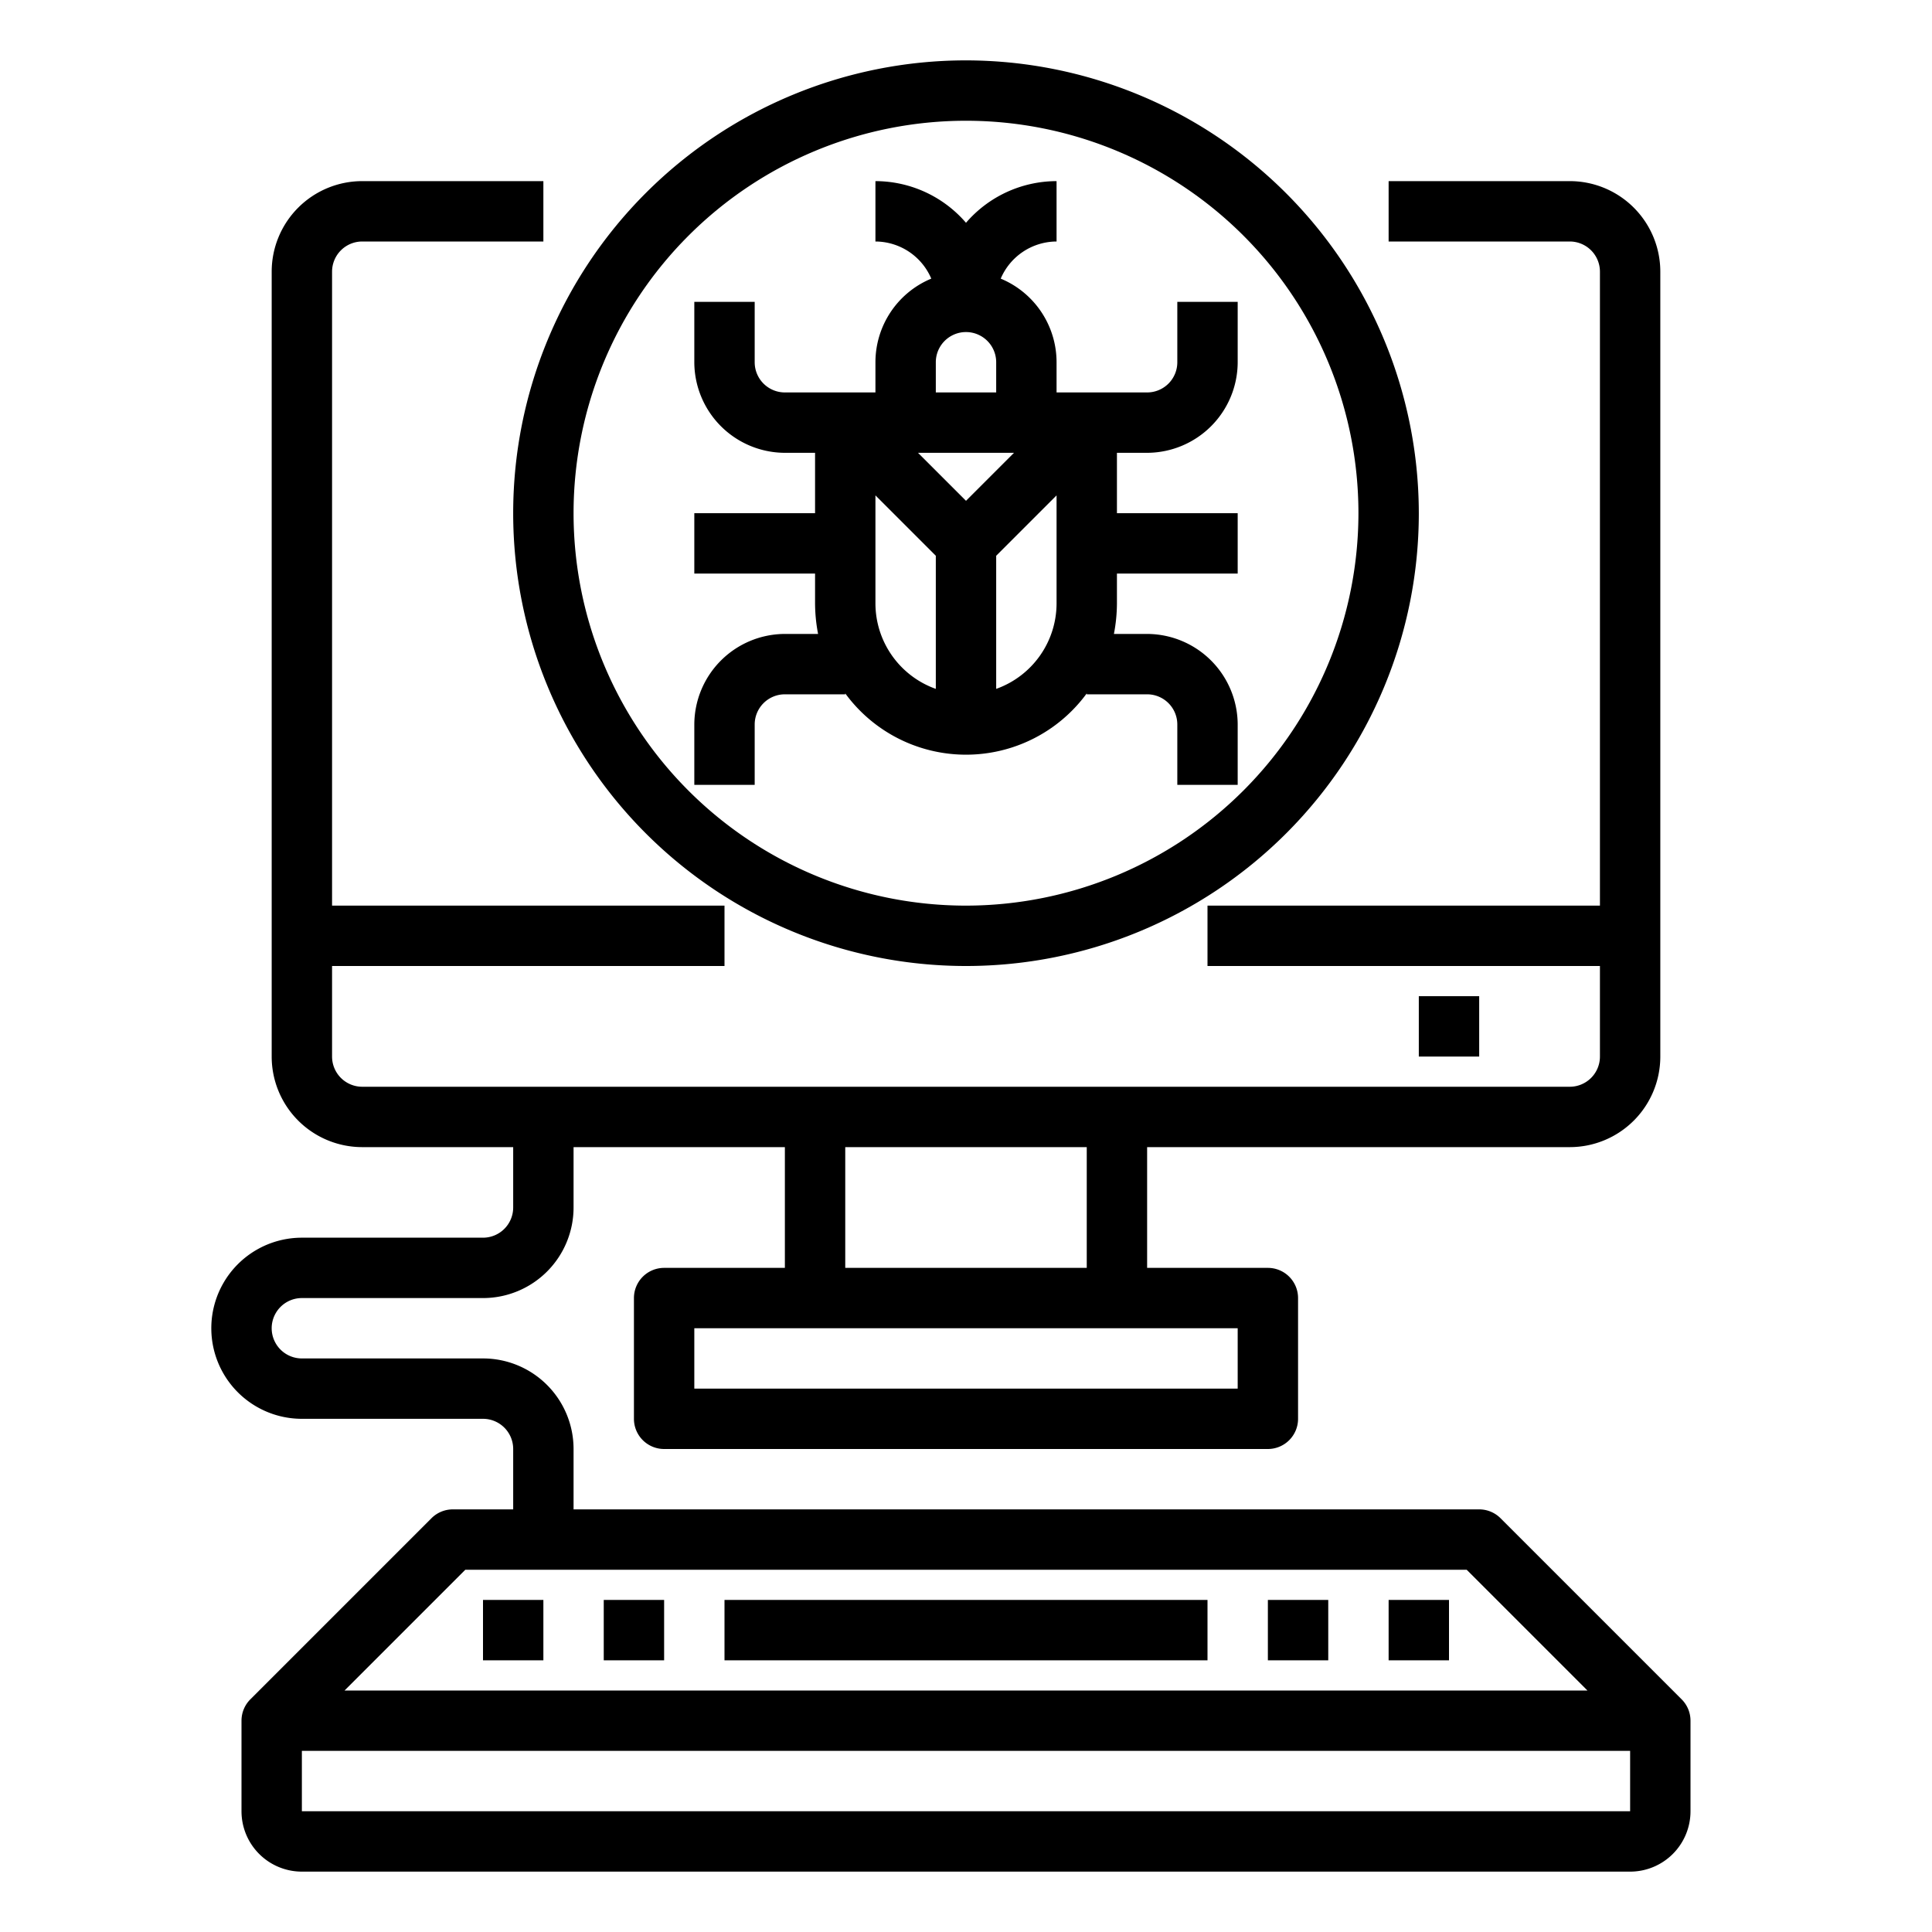 <svg xmlns="http://www.w3.org/2000/svg" viewBox="0 0 64 64" x="0px" y="0px"><g><path d="M55.707,56.293l-6-6A1,1,0,0,0,49,50H19V48a3,3,0,0,0-3-3H10a1,1,0,0,1,0-2h6a3,3,0,0,0,3-3V38h7v4H22a1,1,0,0,0-1,1v4a1,1,0,0,0,1,1H42a1,1,0,0,0,1-1V43a1,1,0,0,0-1-1H38V38H52a3,3,0,0,0,3-3V9a3,3,0,0,0-3-3H46V8h6a1,1,0,0,1,1,1V30H40v2H53v3a1,1,0,0,1-1,1H12a1,1,0,0,1-1-1V32H24V30H11V9a1,1,0,0,1,1-1h6V6H12A3,3,0,0,0,9,9V35a3,3,0,0,0,3,3h5v2a1,1,0,0,1-1,1H10a3,3,0,0,0,0,6h6a1,1,0,0,1,1,1v2H15a1,1,0,0,0-.707.293l-6,6A1,1,0,0,0,8,57v3a2,2,0,0,0,2,2H54a2,2,0,0,0,2-2V57A1,1,0,0,0,55.707,56.293ZM41,46H23V44H41Zm-5-4H28V38h8ZM15.414,52H48.586l4,4H11.414ZM10,60V58H54v2Z"></path><rect x="16" y="53" width="2" height="2"></rect><rect x="20" y="53" width="2" height="2"></rect><rect x="42" y="53" width="2" height="2"></rect><rect x="24" y="53" width="16" height="2"></rect><rect x="46" y="53" width="2" height="2"></rect><rect x="47" y="33" width="2" height="2"></rect><path d="M32,2A15,15,0,1,0,47,17,15.018,15.018,0,0,0,32,2Zm0,28A13,13,0,1,1,45,17,13.012,13.012,0,0,1,32,30Z"></path><path d="M38,15a3.009,3.009,0,0,0,3-3V10H39v2a1,1,0,0,1-1,1H35V12a3,3,0,0,0-1.85-2.77A2.02,2.02,0,0,1,35,8V6a3.967,3.967,0,0,0-3,1.38A3.967,3.967,0,0,0,29,6V8a2.02,2.02,0,0,1,1.85,1.23A3,3,0,0,0,29,12v1H26a1,1,0,0,1-1-1V10H23v2a3.009,3.009,0,0,0,3,3h1v2H23v2h4v1a5.468,5.468,0,0,0,.1,1H26a3.009,3.009,0,0,0-3,3v2h2V24a1,1,0,0,1,1-1h2v-.03a4.956,4.956,0,0,0,8,0V23h2a1,1,0,0,1,1,1v2h2V24a3.009,3.009,0,0,0-3-3H36.9a5.468,5.468,0,0,0,.1-1V19h4V17H37V15Zm-7-3a1,1,0,0,1,2,0v1H31Zm0,10.82A3.01,3.01,0,0,1,29,20V16.41l2,2ZM30.41,15h3.18L32,16.59ZM35,20a3.01,3.01,0,0,1-2,2.82V18.41l2-2Z"></path></g></svg>